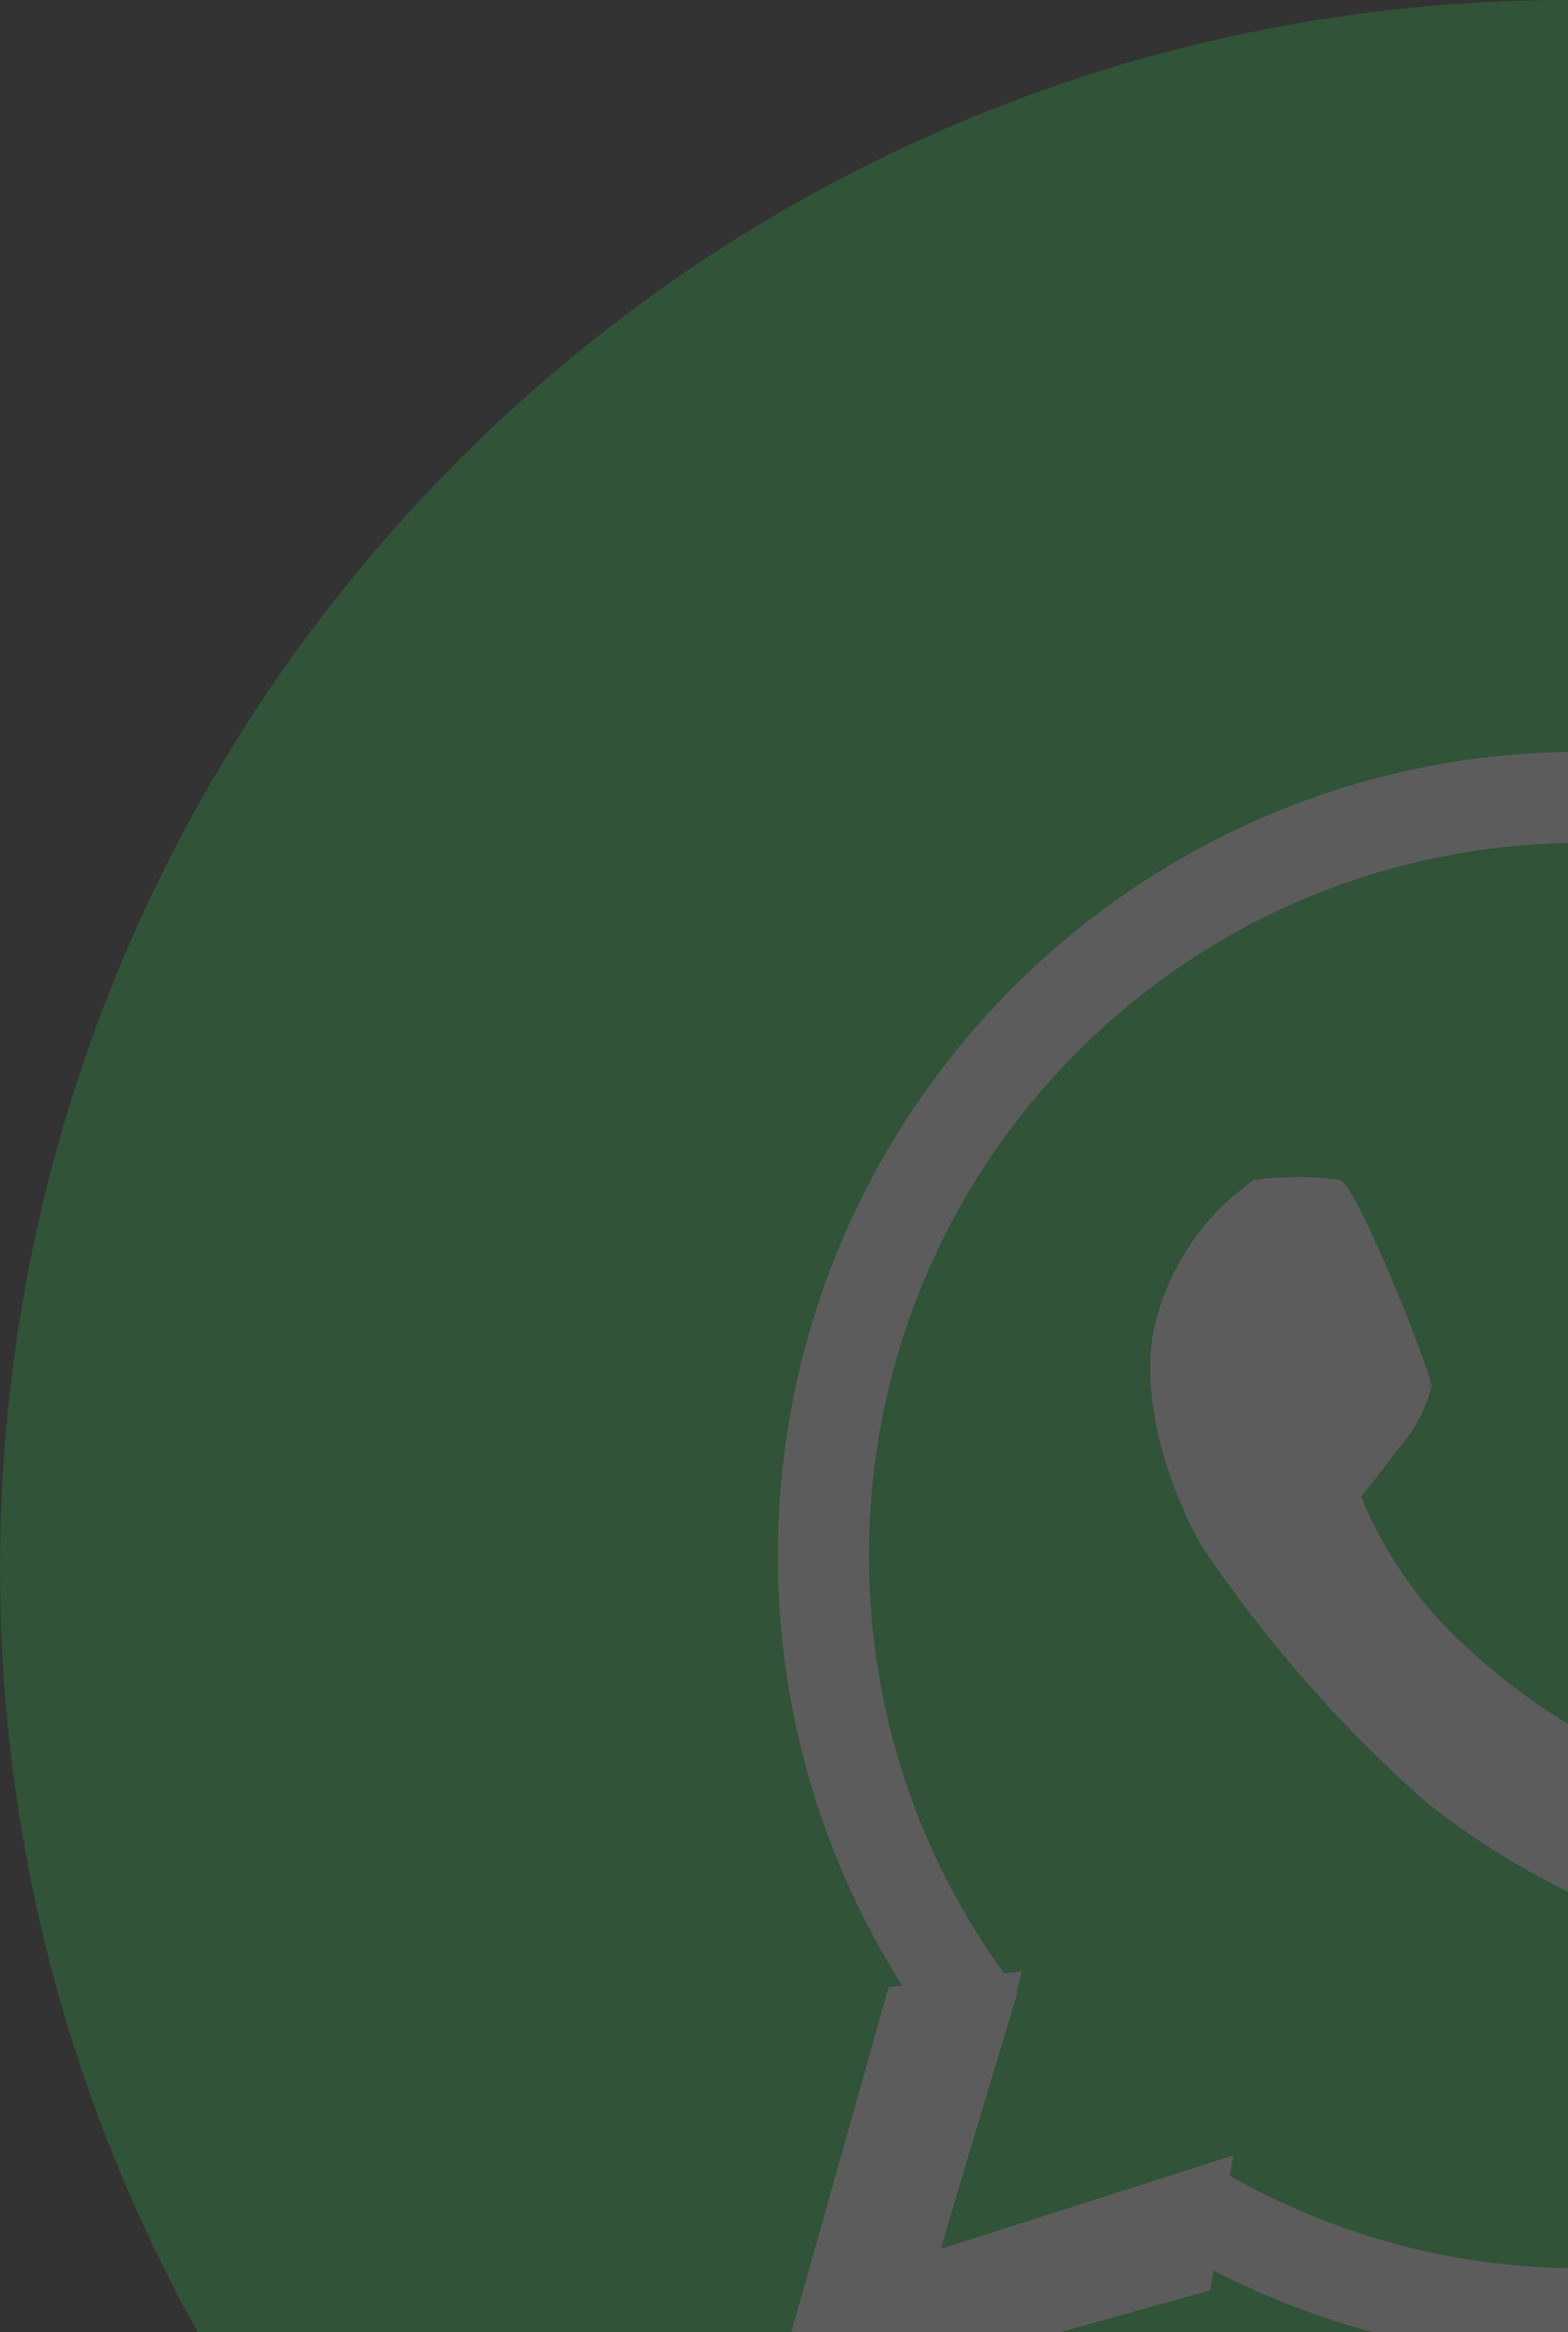 <svg width="37" height="55" viewBox="0 0 37 55" fill="none" xmlns="http://www.w3.org/2000/svg">
<rect x="0" y="0" width="37" height="55" fill="#333333" stroke="none"/>
<g opacity="0.2" clip-path="url(#clip0_4422_36988)">
<path d="M37 74C57.434 74 74 57.434 74 37C74 16.566 57.434 0 37 0C16.566 0 0 16.566 0 37C0 57.434 16.566 74 37 74Z" fill="#27D045"/>
<path d="M37.313 54.571C47.19 54.571 55.196 46.565 55.196 36.688C55.196 26.811 47.19 18.805 37.313 18.805C27.436 18.805 19.43 26.811 19.43 36.688C19.43 46.565 27.436 54.571 37.313 54.571Z" stroke="white" stroke-width="2.15"/>
<path d="M20.97 46.862L18.133 56.914L28.555 54.016L29.109 50.809L22.326 52.967L24.114 46.492L20.97 46.862Z" fill="white"/>
<path d="M22.203 53.035C22.203 52.974 24.361 45.82 24.361 45.82L29.541 50.692L22.203 53.035Z" fill="#27D045"/>
<path d="M29.588 27.829C28.958 28.266 28.422 28.823 28.009 29.469C27.596 30.115 27.315 30.836 27.183 31.591C26.875 33.996 28.355 36.462 28.355 36.462C29.856 38.696 31.638 40.727 33.658 42.506C35.425 43.904 37.43 44.969 39.578 45.651C40.831 46.151 42.201 46.279 43.525 46.021C44.698 45.699 45.736 45.007 46.484 44.047C46.66 43.611 46.784 43.156 46.855 42.691C46.925 42.283 46.925 41.865 46.855 41.457C46.793 41.026 42.353 38.991 41.921 39.114C41.49 39.237 41.12 40.039 40.626 40.717C40.133 41.396 39.948 41.704 39.455 41.704C38.961 41.704 36.803 40.841 34.768 38.991C33.605 37.983 32.697 36.715 32.116 35.291C32.116 35.291 32.486 34.859 32.98 34.181C33.363 33.76 33.639 33.252 33.781 32.701C33.781 32.392 32.054 28.014 31.623 27.829C30.948 27.734 30.263 27.734 29.588 27.829Z" fill="white"/>
</g>
<defs>
<clipPath id="clip0_4422_36988">
<rect width="74" height="74" fill="white"/>
</clipPath>
</defs>
</svg>
